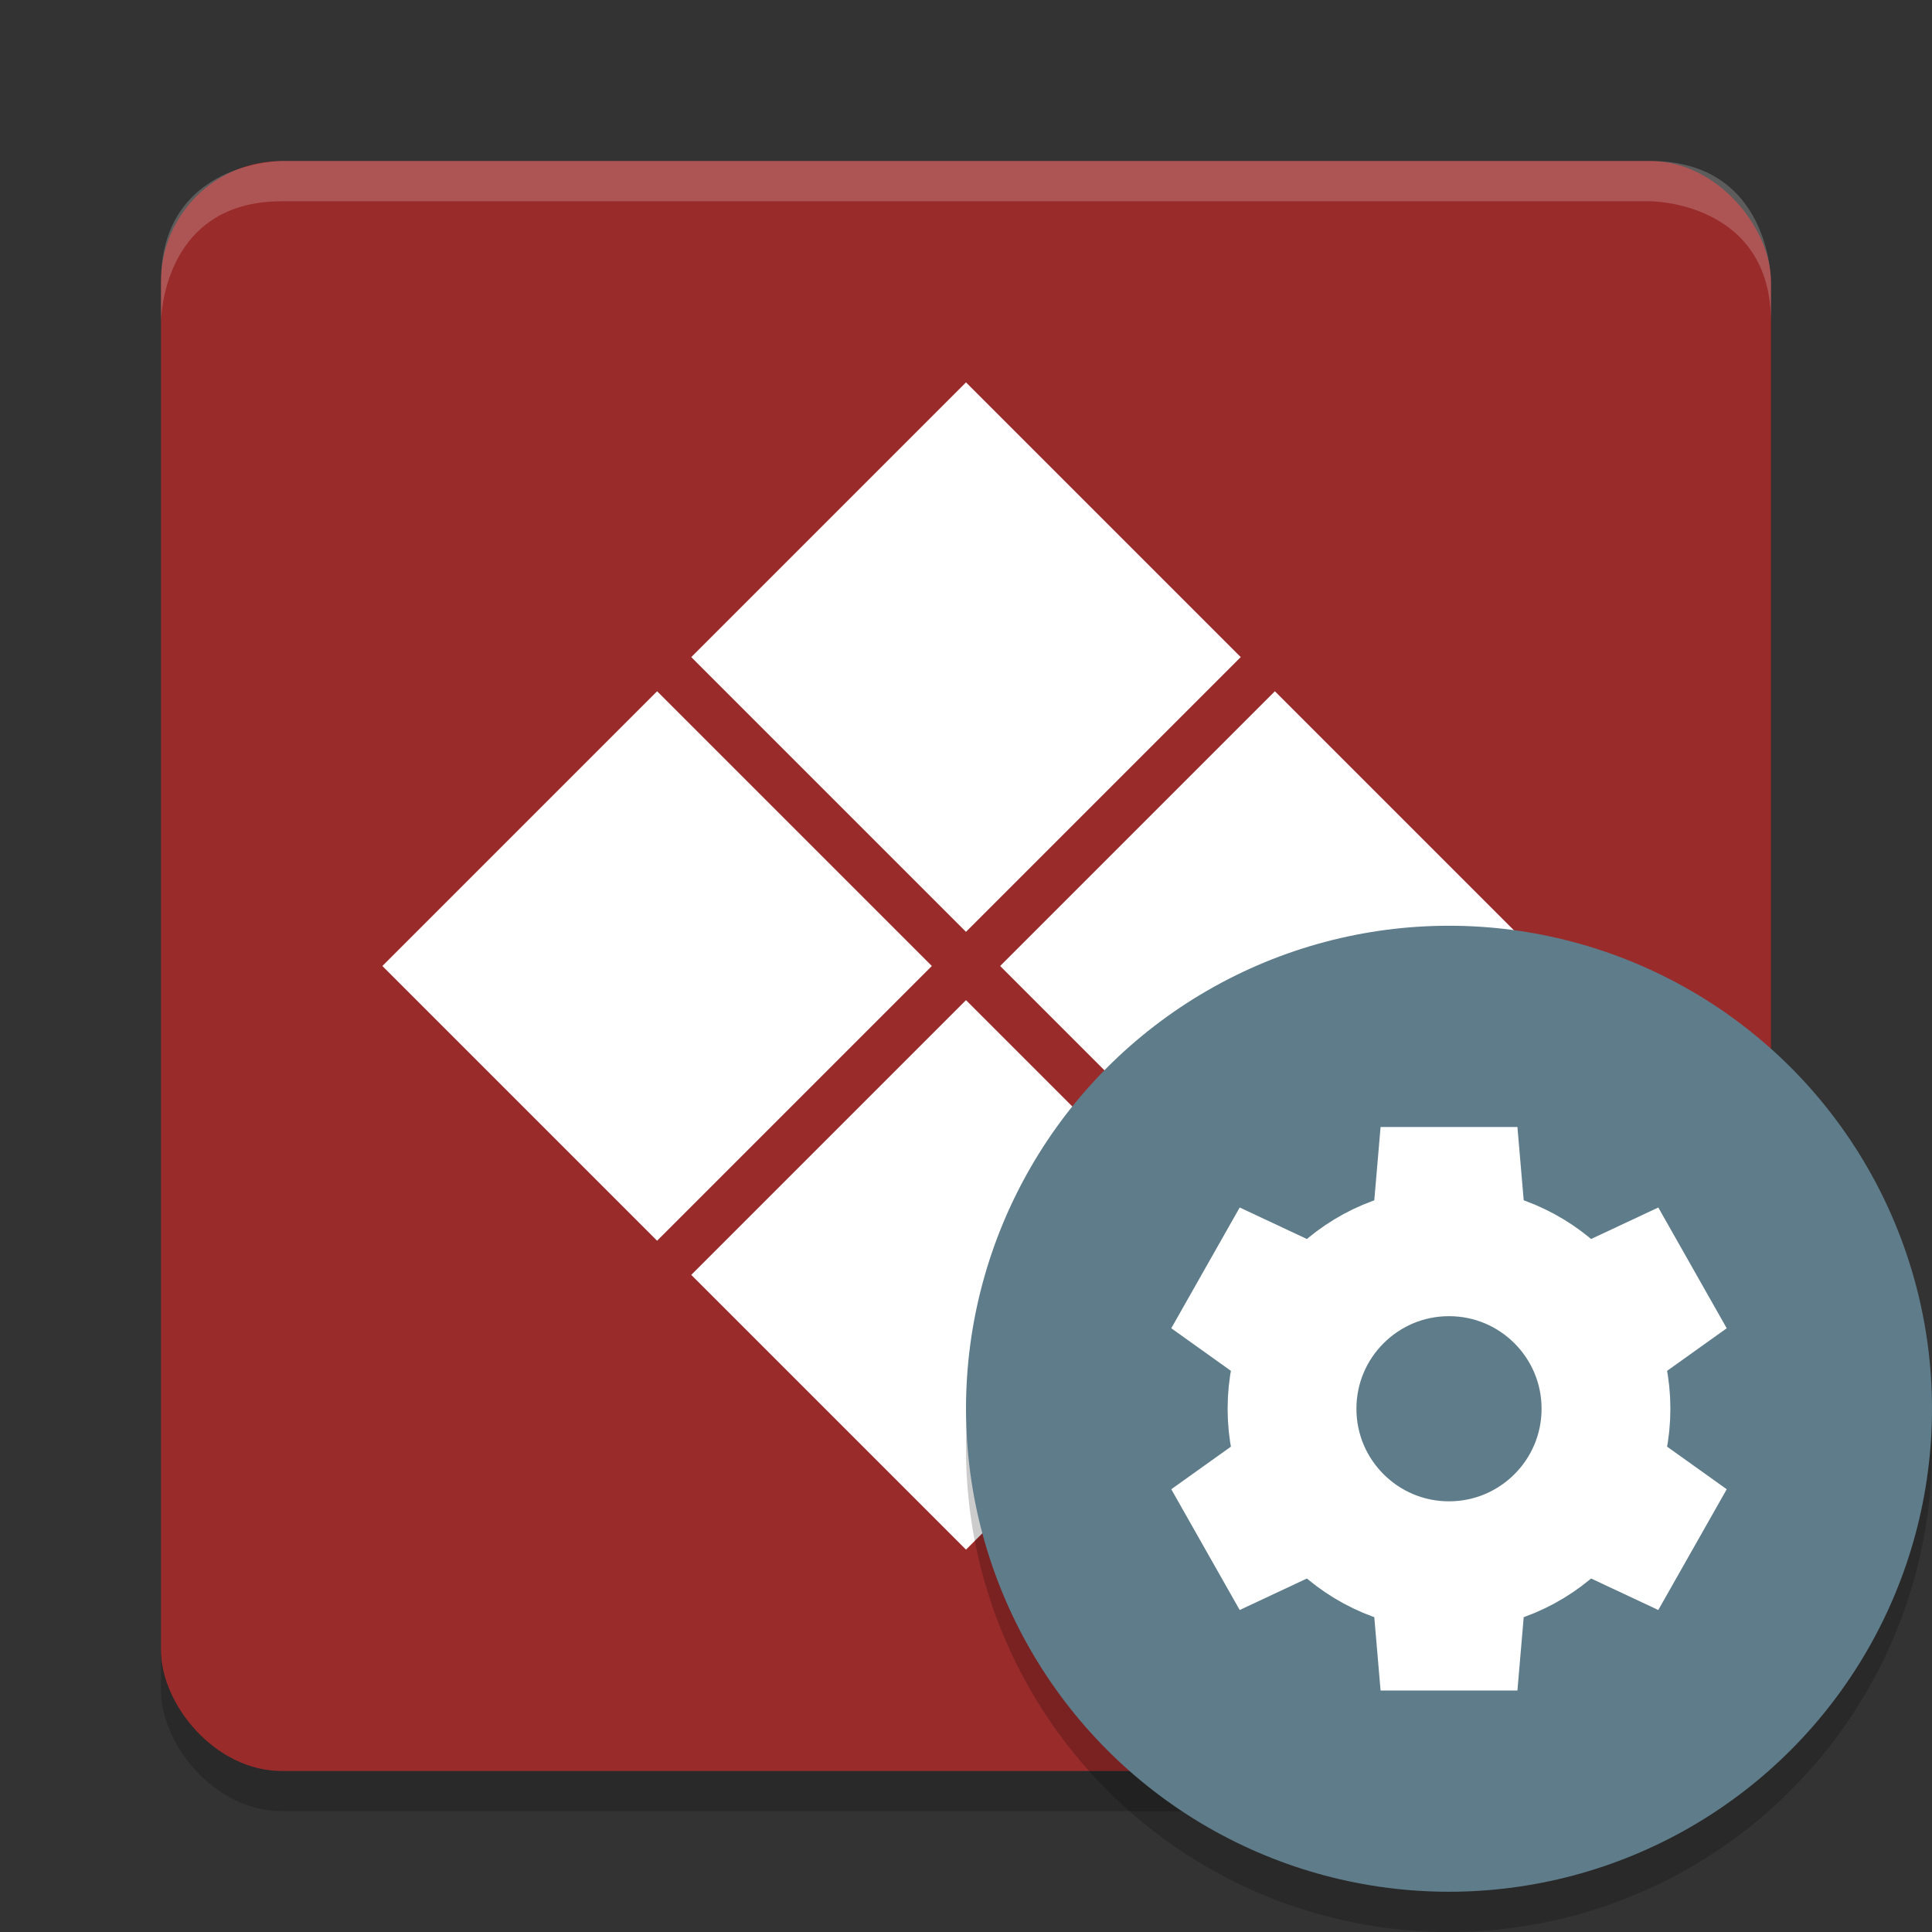 <svg viewBox="0 0 48 48"><rect x="0" y="0" width="48" height="48" fill="#333333" stroke="none"/><rect height="40" opacity=".2" rx="3" width="40" x="4" y="5"/><rect fill="#992b2b" height="40" rx="3" width="40" x="4" y="4"/><g fill="#fff"><path d="m7 4s-3 0-3 3v1s0-3 3-3h34s3 0 3 3v-1s0-3-3-3z" opacity=".2"/><path d="m24 9.5 14.5 14.5-14.5 14.5-14.5-14.5z"/></g><path d="m16 16 16 16m-16 0 16-16" fill="none" stroke="#992b2b" stroke-width="1.2"/><circle cx="36" cy="36" opacity=".2" r="12"/><circle cx="36" cy="35" fill="#5f7c8a" r="12"/><path d="m34.3 28-.3 3.5-3.2-1.5-1.7 3 2.8 2-2.8 2 1.7 3 3.2-1.5.3 3.5h3.4l.3-3.5 3.2 1.5 1.7-3-2.8-2 2.8-2-1.7-3-3.2 1.5-.3-3.5z" fill="#fff"/><circle cx="36" cy="35" fill="#5f7c8a" r="3.9" stroke="#fff" stroke-width="3.2"/></svg>